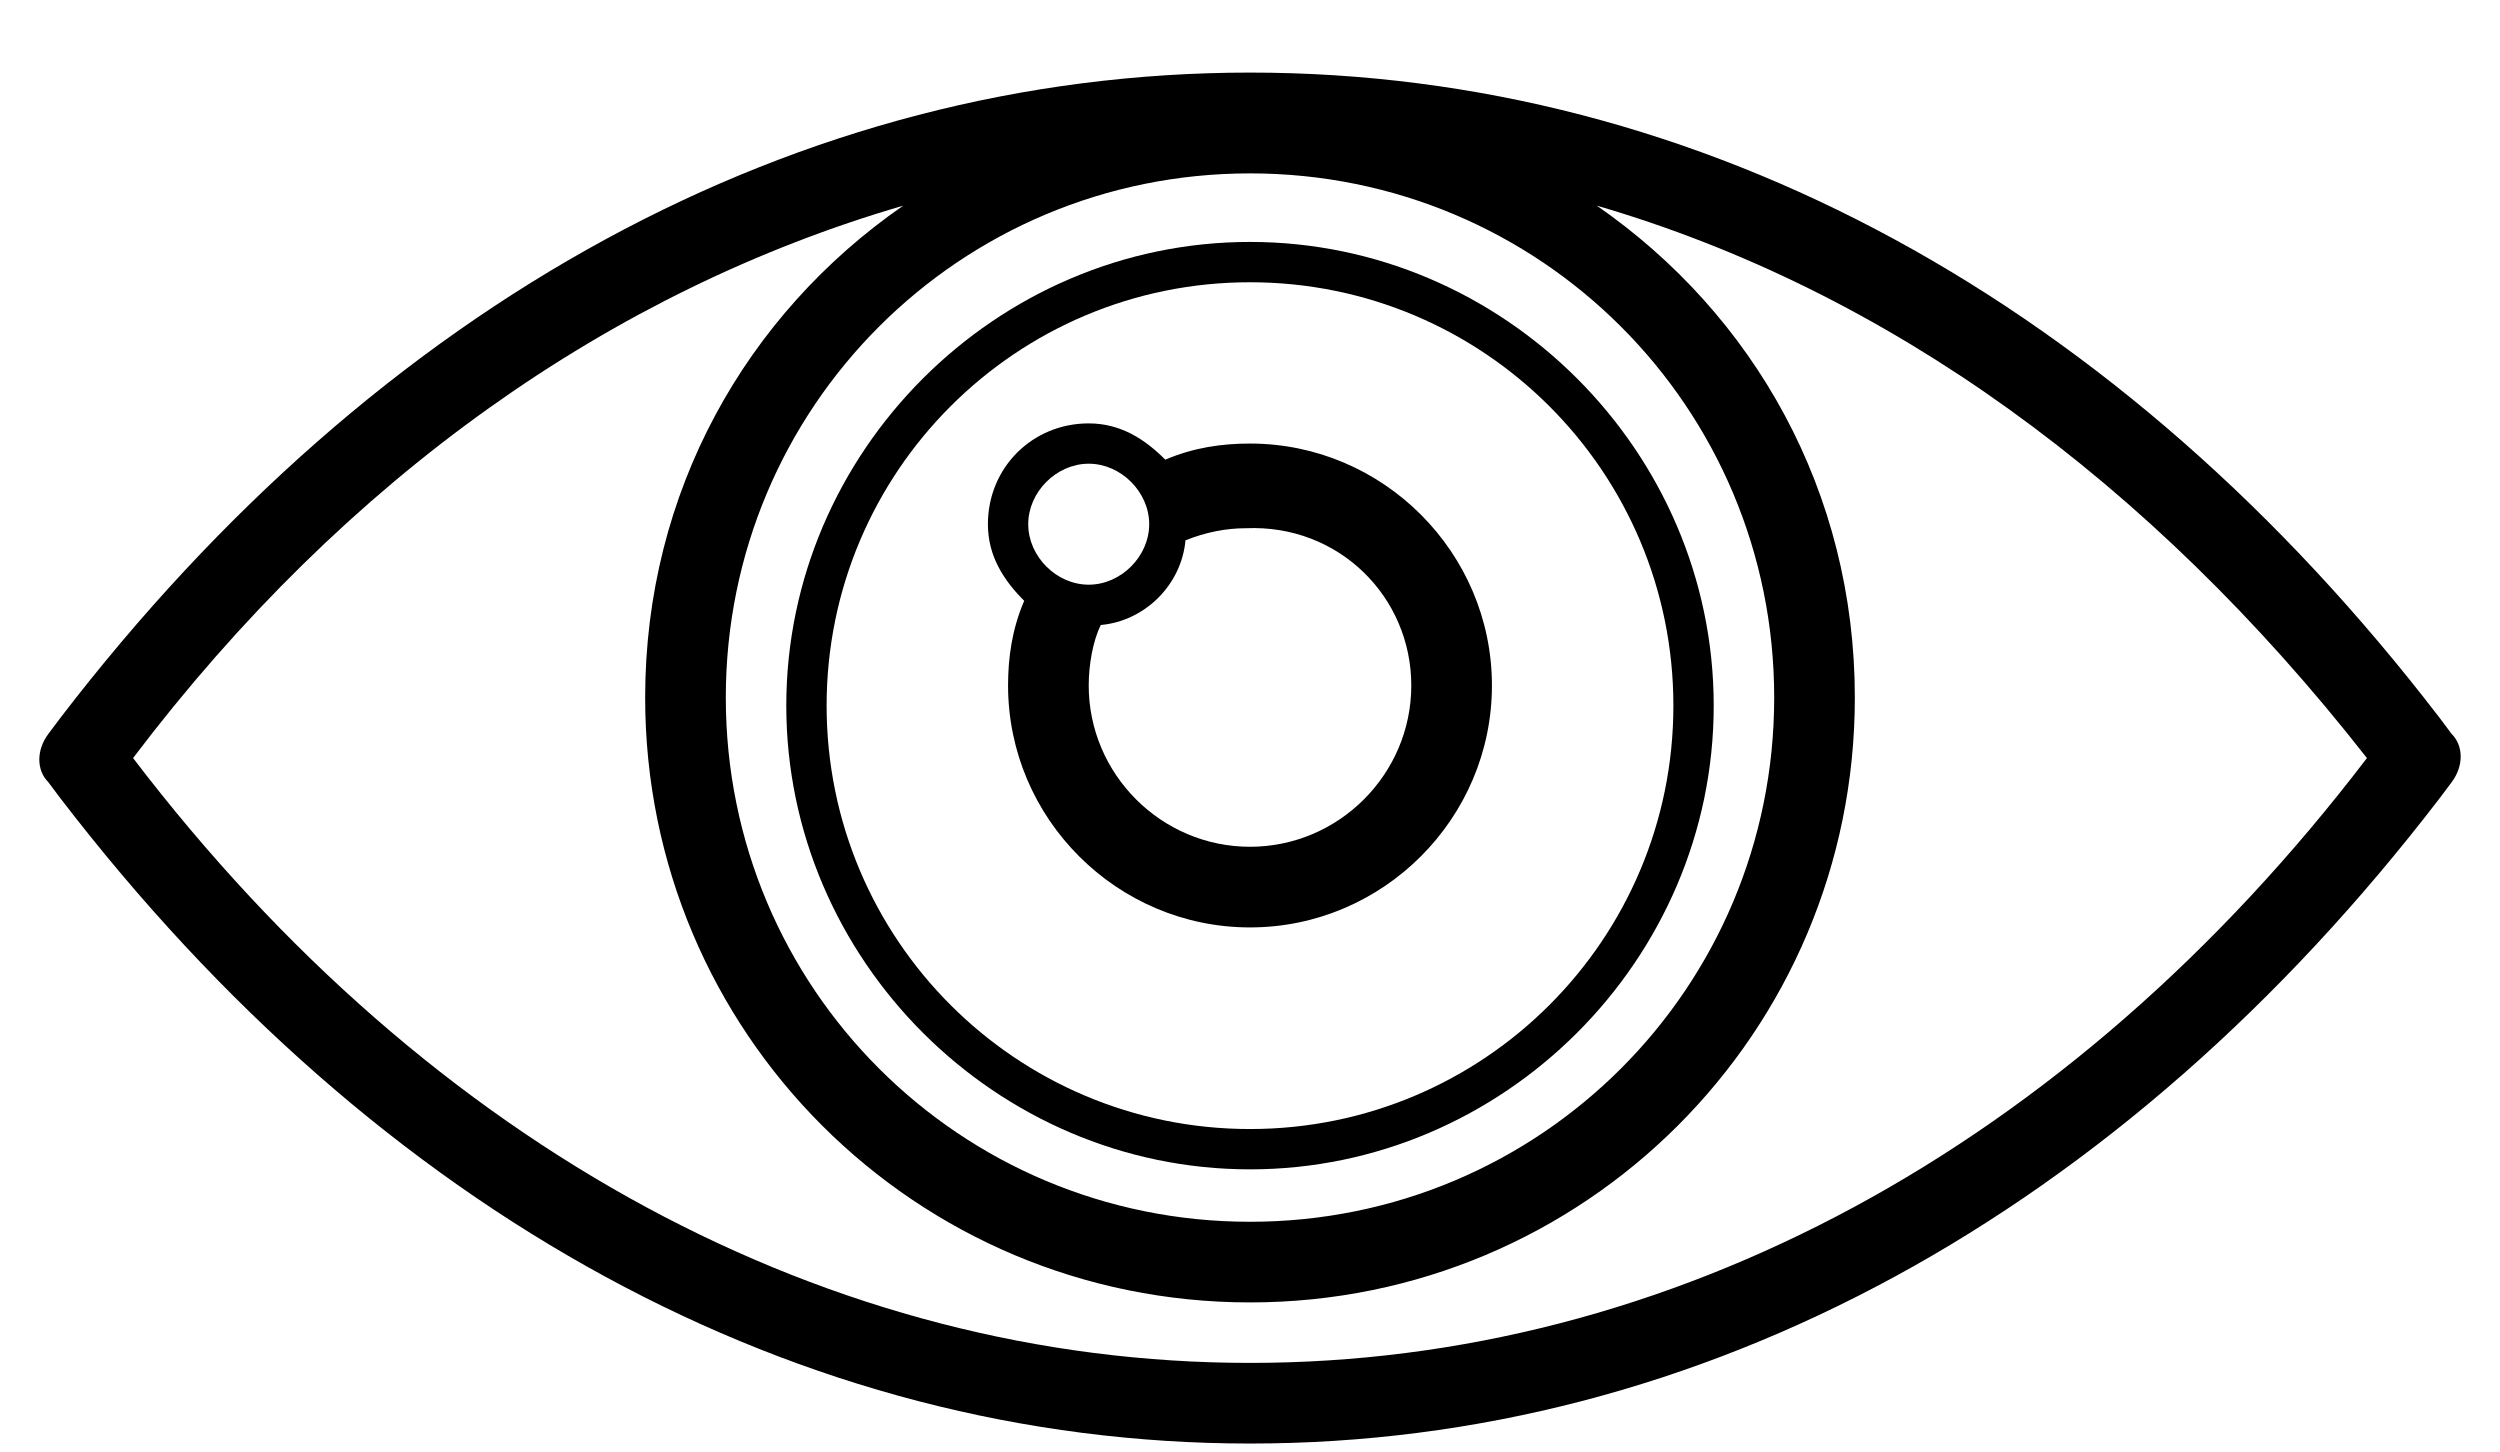 <?xml version='1.0' encoding='utf-8'?>
<svg viewBox='0 0 62 36' xmlns='http://www.w3.org/2000/svg' fill='currentColor'>
  <g>
    <path d='M60.8,18.2l-0.3-0.4C52.6,7.5,42.2,1.8,31,1.8S9.4,7.5,1.5,17.8l-0.3,0.4c-0.3,0.4-0.3,0.9,0,1.2l0.3,0.4
      c7.9,10.3,18.3,16,29.5,16s21.6-5.7,29.5-16l0.3-0.4C61.1,19,61.1,18.5,60.8,18.2z M44,17.3c0,7.2-5.8,13-13,13s-13-5.8-13-13
      s5.8-13,13-13S44,10.1,44,17.3z M31,33.8c-10.4,0-20.3-5.3-27.7-15C8.6,11.8,15.2,7.2,22.4,5.1C18.5,7.8,16,12.2,16,17.3
      c0,8.3,6.7,15,15,15s15-6.7,15-15c0-5.1-2.5-9.5-6.4-12.2c7.2,2.1,13.7,6.8,19.1,13.7C51.3,28.5,41.4,33.8,31,33.8z'/>
    <path d='M31,29c6.3,0,11.5-5.2,11.5-11.5S37.3,6,31,6s-11.5,5.2-11.5,11.5S24.7,29,31,29z M31,7
      c5.8,0,10.5,4.7,10.5,10.5S36.8,28,31,28s-10.5-4.7-10.5-10.5S25.2,7,31,7z'/>
    <path d='M25.4,14.9C25.1,15.6,25,16.3,25,17c0,3.3,2.7,6,6,6s6-2.7,6-6s-2.7-6-6-6c-0.7,0-1.4,0.1-2.1,0.4
      c-0.5-0.5-1.1-0.9-1.9-0.9c-1.4,0-2.5,1.1-2.5,2.5C24.5,13.8,24.9,14.4,25.4,14.9z M35,17c0,2.2-1.8,4-4,4s-4-1.8-4-4
      c0-0.5,0.1-1.1,0.3-1.5c1.1-0.1,2-1,2.1-2.1c0.5-0.2,1-0.3,1.5-0.3C33.2,13,35,14.8,35,17z M27,11.5c0.8,0,1.5,0.7,1.5,1.5
      s-0.7,1.5-1.5,1.5s-1.5-0.7-1.5-1.5S26.2,11.5,27,11.5z'/>
  </g>
</svg>

